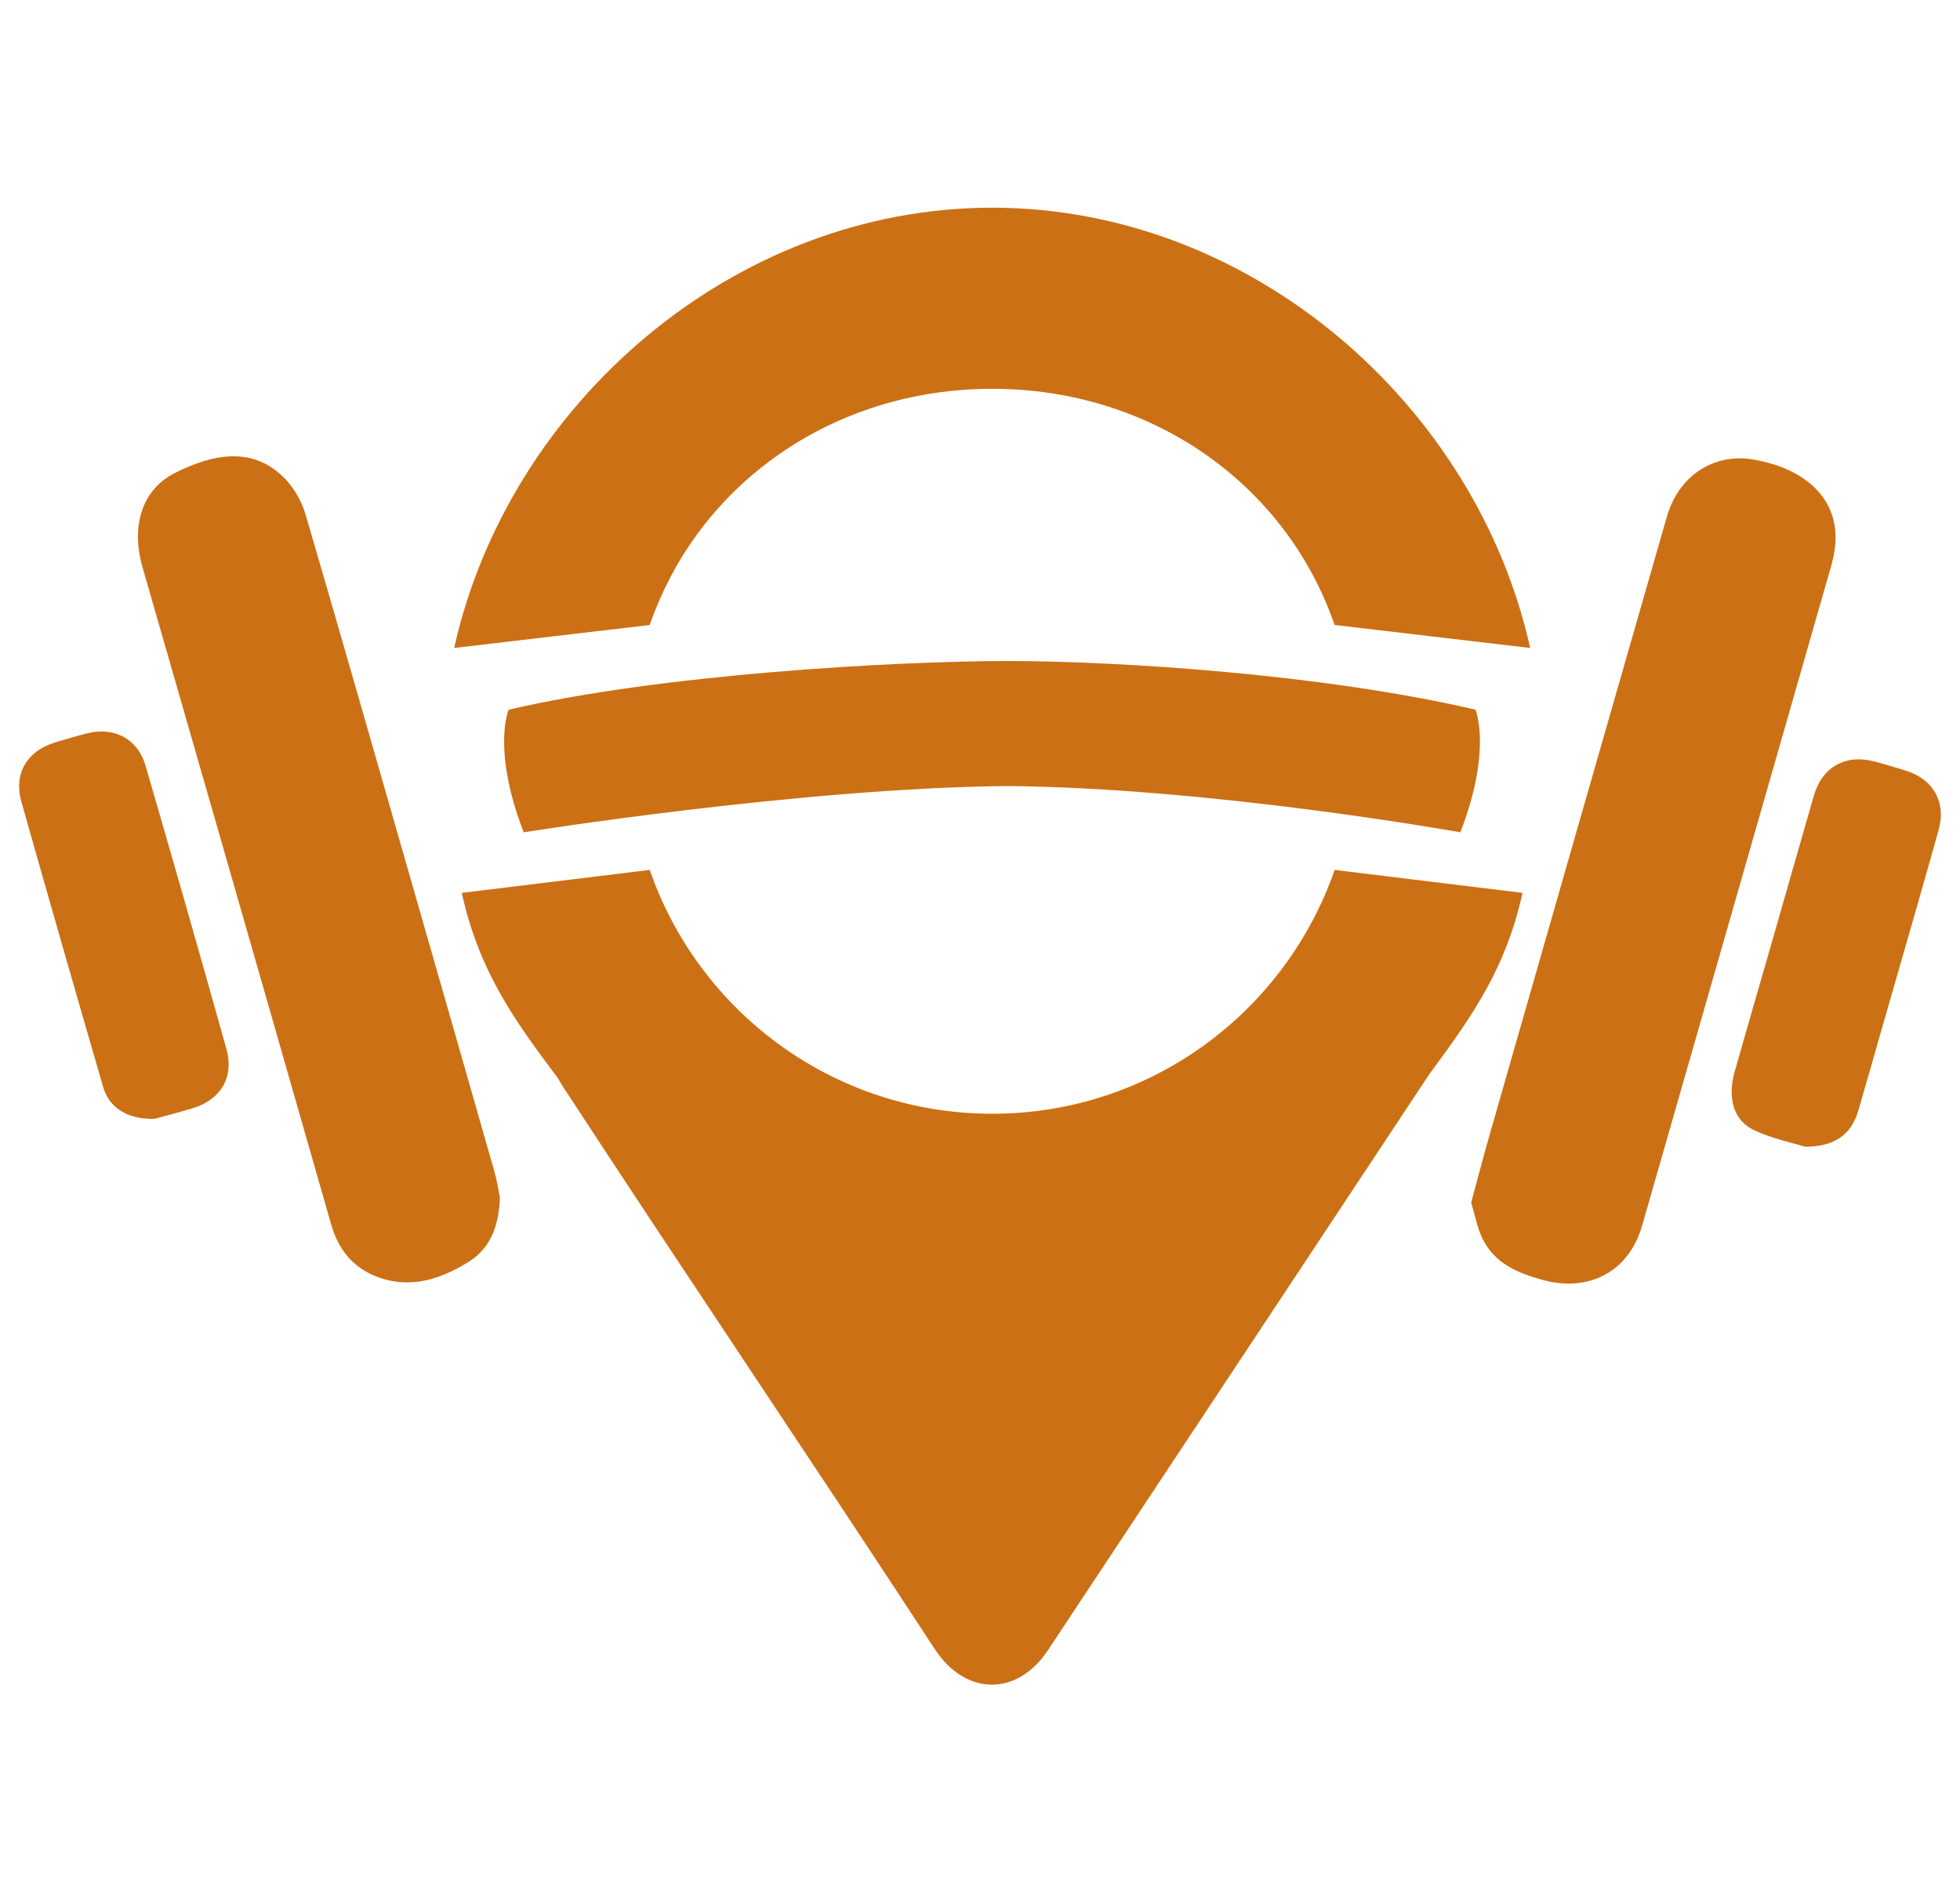 <svg xmlns="http://www.w3.org/2000/svg" version="1.1" viewBox="0 0 255.96 247.09">
  <defs fill="#000000">
    <style>
      .cls-1 {
        fill: #cc7015;
      }
    </style>
  </defs>
  <!-- Generator: Adobe Illustrator 28.6.0, SVG Export Plug-In . SVG Version: 1.2.0 Build 709)  -->
  <g>
    <g id="Layer_1">
      <g>
        <g>
          <path class="cls-1" d="M65.28,156.39c-.12,3.86-1.35,6.71-4.16,8.43-3.54,2.17-7.4,3.49-11.62,2-3.29-1.17-5.28-3.55-6.24-6.89-5.1-17.83-10.21-35.65-15.33-53.47-3.1-10.8-6.22-21.59-9.32-32.39-1.53-5.34-.09-10.11,4.19-12.29,5.46-2.78,10.51-3.32,14.42.73,1.21,1.26,2.19,2.98,2.68,4.66,4.7,16.04,9.28,32.12,13.89,48.18,3.6,12.55,7.21,25.11,10.79,37.67.36,1.27.54,2.6.7,3.37Z" fill="#000000"/>
          <path class="cls-1" d="M192.12,157.04c.84-3.1,1.63-6.15,2.5-9.17,7.68-26.81,15.36-53.61,23.06-80.41,1.54-5.35,6.15-8.36,11.34-7.45,7.07,1.24,11.14,5.38,10.65,11.08-.16,1.86-.79,3.7-1.31,5.52-7.96,27.82-15.94,55.63-23.92,83.45-1.72,5.99-6.94,8.73-12.98,7.07-3.31-.91-6.29-2.17-7.87-5.41-.69-1.42-.96-3.03-1.46-4.66Z" fill="#000000"/>
          <path class="cls-1" d="M20.11,146.1c-3.59.04-5.86-1.48-6.65-4.2-3.6-12.4-7.17-24.82-10.68-37.25-1.02-3.61.77-6.59,4.34-7.68,1.41-.43,2.83-.85,4.25-1.21,3.51-.89,6.61.7,7.62,4.17,3.59,12.33,7.12,24.68,10.58,37.05,1.02,3.66-.72,6.58-4.32,7.7-1.94.6-3.91,1.09-5.14,1.43Z" fill="#000000"/>
          <path class="cls-1" d="M235.71,149.73c-1.58-.49-4.23-1.03-6.61-2.14-2.73-1.26-3.54-4.21-2.56-7.68,1.57-5.54,3.18-11.07,4.77-16.6,1.86-6.48,3.7-12.96,5.57-19.43,1.09-3.76,4.18-5.46,7.99-4.43,1.29.35,2.56.73,3.84,1.12,3.7,1.1,5.49,4.1,4.46,7.8-2.32,8.32-4.74,16.61-7.12,24.91-1.12,3.91-2.23,7.83-3.37,11.74-.9,3.07-3,4.72-6.97,4.72Z" fill="#000000"/>
        </g>
        <path class="cls-1" d="M192.7,92.67c-19.99-4.65-46.34-6.32-60.87-6.36h0c-.09,0-.18,0-.27,0-.09,0-.18,0-.27,0h0c-14.53.04-44.88,1.71-64.87,6.36,0,0-2.22,5.17,1.97,16.01,0,0,36.3-5.8,63.16-6.04,26.87.24,59.16,6.04,59.16,6.04,4.19-10.84,1.97-16.01,1.97-16.01Z" fill="#000000"/>
        <g>
          <path class="cls-1" d="M174.29,113.59c-6.42,18.53-24.01,31.84-44.72,31.84s-38.31-13.31-44.72-31.84l-24.55,3c2.24,10.05,6.6,16.3,12.6,24.25-.01-.01-.03-.03-.04-.04.25.41.48.82.74,1.22,15.97,24.44,32.48,48.84,48.45,73.28,4.05,6.2,10.84,6.25,14.87.08l49.74-75.12c5.78-7.82,9.99-13.86,12.17-23.67l-24.55-3Z" fill="#000000"/>
          <path class="cls-1" d="M84.85,81.61c6.42-18.53,24.01-30.84,44.72-30.84s38.31,12.31,44.72,30.84l25.54,3c-7.07-31.75-36.39-57.49-70.26-57.49s-63.19,25.74-70.26,57.49l25.54-3Z" fill="#000000"/>
        </g>
      </g>
    </g>
  </g>
</svg>